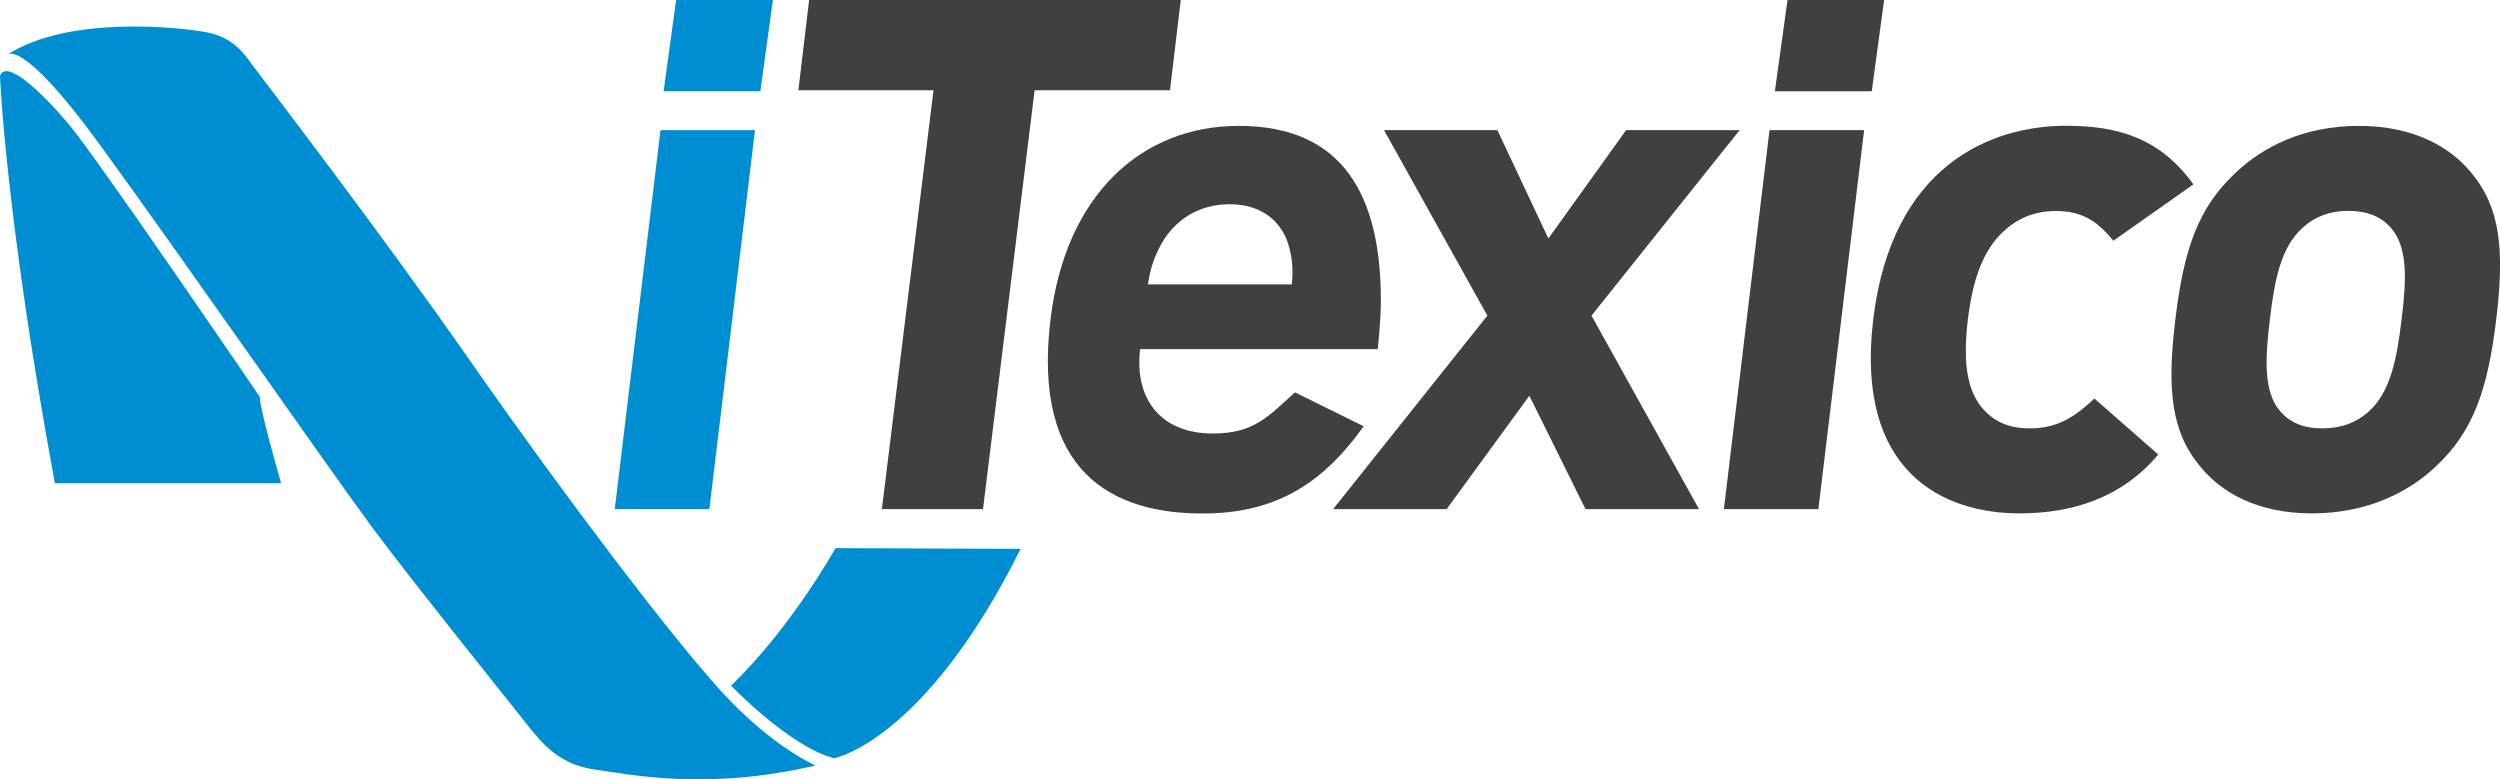 <?xml version="1.0" encoding="utf-8"?>
<!-- Generator: Adobe Illustrator 24.0.3, SVG Export Plug-In . SVG Version: 6.00 Build 0)  -->
<svg version="1.1" id="Layer_1" xmlns="http://www.w3.org/2000/svg" xmlns:xlink="http://www.w3.org/1999/xlink" x="0px" y="0px"
	 viewBox="0 0 200 62.35" style="enable-background:new 0 0 200 62.35;" xml:space="preserve">
<style type="text/css">
	.st0{fill:#008ED3;}
	.st1{fill:#404041;}
</style>
<g>
	<g>
		<polygon class="st0" points="49.18,40.73 52.84,10.41 60.4,10.41 56.75,40.73 		"/>
		<polygon class="st0" points="53.09,7.3 54.09,0 61.83,0 60.83,7.3 		"/>
		<polygon class="st1" points="141.99,7.3 143,0 150.73,0 149.74,7.3 		"/>
		<path class="st1" d="M82.77,7.22l-4.13,33.51h-8.09l4.13-33.51H63.87L64.73,0h29.73L93.6,7.22H82.77z"/>
		<path class="st1" d="M91.21,27.93c-0.47,3.9,1.57,6.75,5.82,6.75c3.31,0,4.42-1.37,6.57-3.29l5.49,2.71
			c-3.49,4.92-7.42,6.98-12.9,6.98c-7.15,0-13.63-3.26-12.15-15.53c1.19-9.9,7.22-15.48,15.07-15.48c8.44,0,11.36,5.71,11.36,13.98
			c0,1.61-0.25,3.88-0.25,3.88H91.21z M103.05,19.49c-0.6-1.81-2.12-3.15-4.69-3.15c-2.56,0-4.41,1.34-5.44,3.15
			c-0.6,1.1-0.87,1.92-1.09,3.26h11.52C103.46,21.41,103.38,20.59,103.05,19.49z"/>
		<path class="st1" d="M126.84,40.73l-4.49-9.07l-6.62,9.07h-9.08l12.34-15.48l-8.27-14.84h9.07l4.08,8.67l6.22-8.67h9.08
			l-11.85,14.84l8.6,15.48H126.84z"/>
		<path class="st1" d="M137.91,40.73l3.65-30.32h7.57l-3.66,30.32H137.91z"/>
		<path class="st1" d="M161.55,41.07c-6.05,0-13.17-3.26-11.69-15.53c1.48-12.28,9.38-15.48,15.42-15.48
			c4.19,0,7.56,1.02,10.19,4.69l-6.4,4.51c-1.37-1.68-2.62-2.38-4.6-2.38c-1.8,0-3.27,0.64-4.54,1.98c-1.34,1.46-2.1,3.49-2.5,6.69
			c-0.38,3.2-0.11,5.29,0.88,6.74c0.95,1.34,2.26,1.98,4.07,1.98c1.98,0,3.4-0.7,5.17-2.39l5.11,4.48
			C169.72,39.86,165.74,41.07,161.55,41.07z"/>
		<path class="st1" d="M194.83,37.35c-2.1,1.98-5.4,3.72-9.87,3.72c-4.48,0-7.29-1.74-8.92-3.72c-2.39-2.85-2.68-6.28-2.01-11.81
			c0.66-5.47,1.77-8.91,4.85-11.75c2.1-1.98,5.33-3.72,9.82-3.72c4.48,0,7.35,1.75,8.98,3.72c2.39,2.85,2.68,6.29,2.02,11.75
			C199.03,31.07,197.91,34.5,194.83,37.35z M191.26,18.21c-0.77-0.87-1.87-1.34-3.39-1.34c-1.51,0-2.68,0.46-3.65,1.34
			c-1.76,1.57-2.25,4.19-2.63,7.33c-0.38,3.14-0.53,5.82,0.85,7.39c0.77,0.87,1.82,1.34,3.34,1.34c1.51,0,2.73-0.46,3.71-1.34
			c1.76-1.57,2.26-4.25,2.64-7.39C192.51,22.4,192.65,19.78,191.26,18.21z"/>
		<path class="st0" d="M0,6.06c0,0,0.42,11.09,4.39,32.6h18.1c0,0-1.71-5.91-1.71-6.92c0,0-13.04-19.15-15.28-21.8
			C3.26,7.28,0.51,4.73,0,6.06z"/>
		<path class="st0" d="M0.51,4.43c0,0,1.02-1.74,7.54,7.23c6.52,8.97,18.44,26.08,21.6,30.36c3.16,4.28,10.85,13.83,12.3,15.67
			c1.45,1.85,2.77,3.48,5.73,3.89c2.96,0.41,8.94,1.67,17.56-0.34c0,0-3.5-1.49-7.58-5.98c-4.07-4.48-12.43-15.48-19.97-26.28
			C30.16,18.18,20.58,5.75,20.07,5.04C19.56,4.33,18.64,3,16.61,2.6C14.57,2.19,5.4,1.17,0.51,4.43z"/>
		<path class="st0" d="M58.48,54.85c0,0,4.69,4.89,8.25,5.81c0,0,7.22-1.32,14.92-16.75l-14.81-0.06
			C66.84,43.86,63.27,50.27,58.48,54.85z"/>
	</g>
</g>
</svg>
